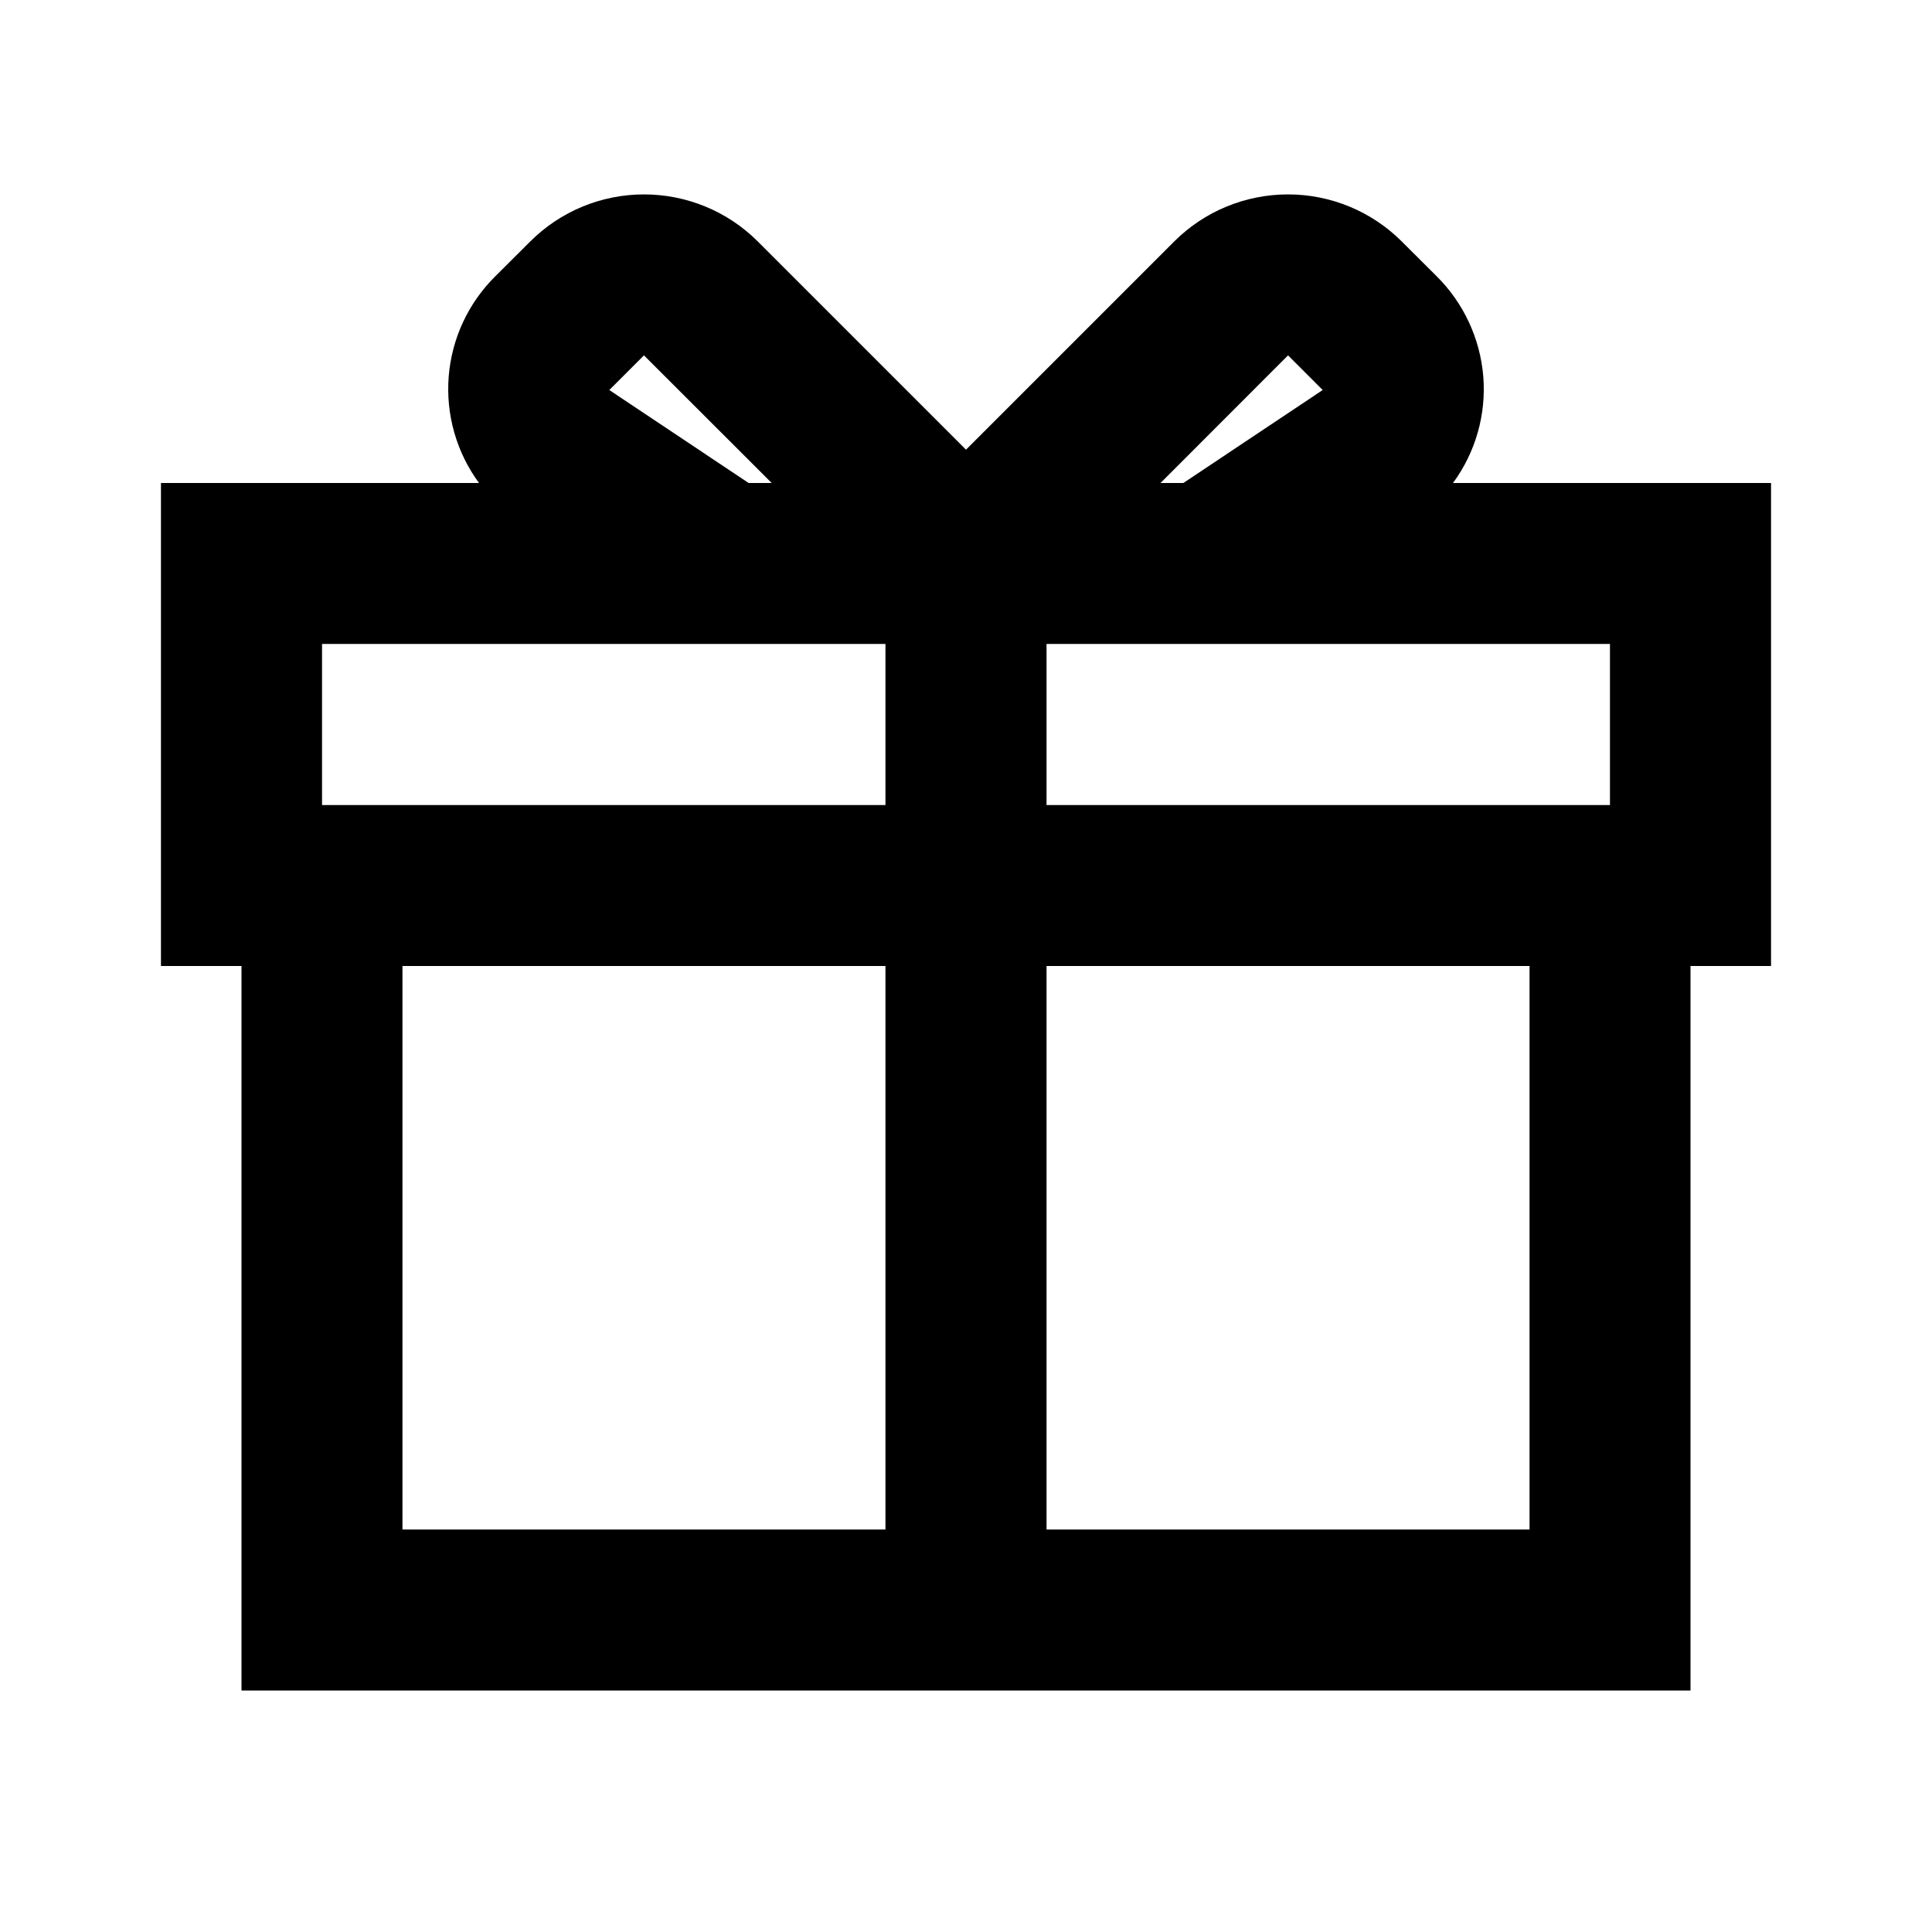 <svg width="16" height="16" viewBox="0 0 16 16" fill="none" xmlns="http://www.w3.org/2000/svg">
<path d="M14.667 4H12.033C12.22 3.746 12.309 3.433 12.284 3.118C12.258 2.804 12.121 2.509 11.897 2.287L11.609 2C11.359 1.75 11.02 1.61 10.667 1.61C10.313 1.61 9.974 1.75 9.724 2L8 3.724L6.276 2C6.026 1.75 5.687 1.61 5.333 1.61C4.98 1.61 4.641 1.75 4.391 2L4.103 2.287C3.879 2.508 3.741 2.803 3.716 3.118C3.691 3.432 3.78 3.746 3.967 4H1.333V8H2V14H14V8H14.667V4ZM13.333 6.667H8.667V5.333H13.333V6.667ZM10.667 2.943L10.954 3.23L9.8 4H9.611L10.667 2.943ZM5.046 3.23L5.333 2.943L6.391 4H6.2L5.046 3.23ZM2.667 5.333H7.333V6.667H2.667V5.333ZM3.333 8H7.333V12.667H3.333V8ZM12.667 12.667H8.667V8H12.667V12.667Z" fill="currentColor"/>
</svg>
